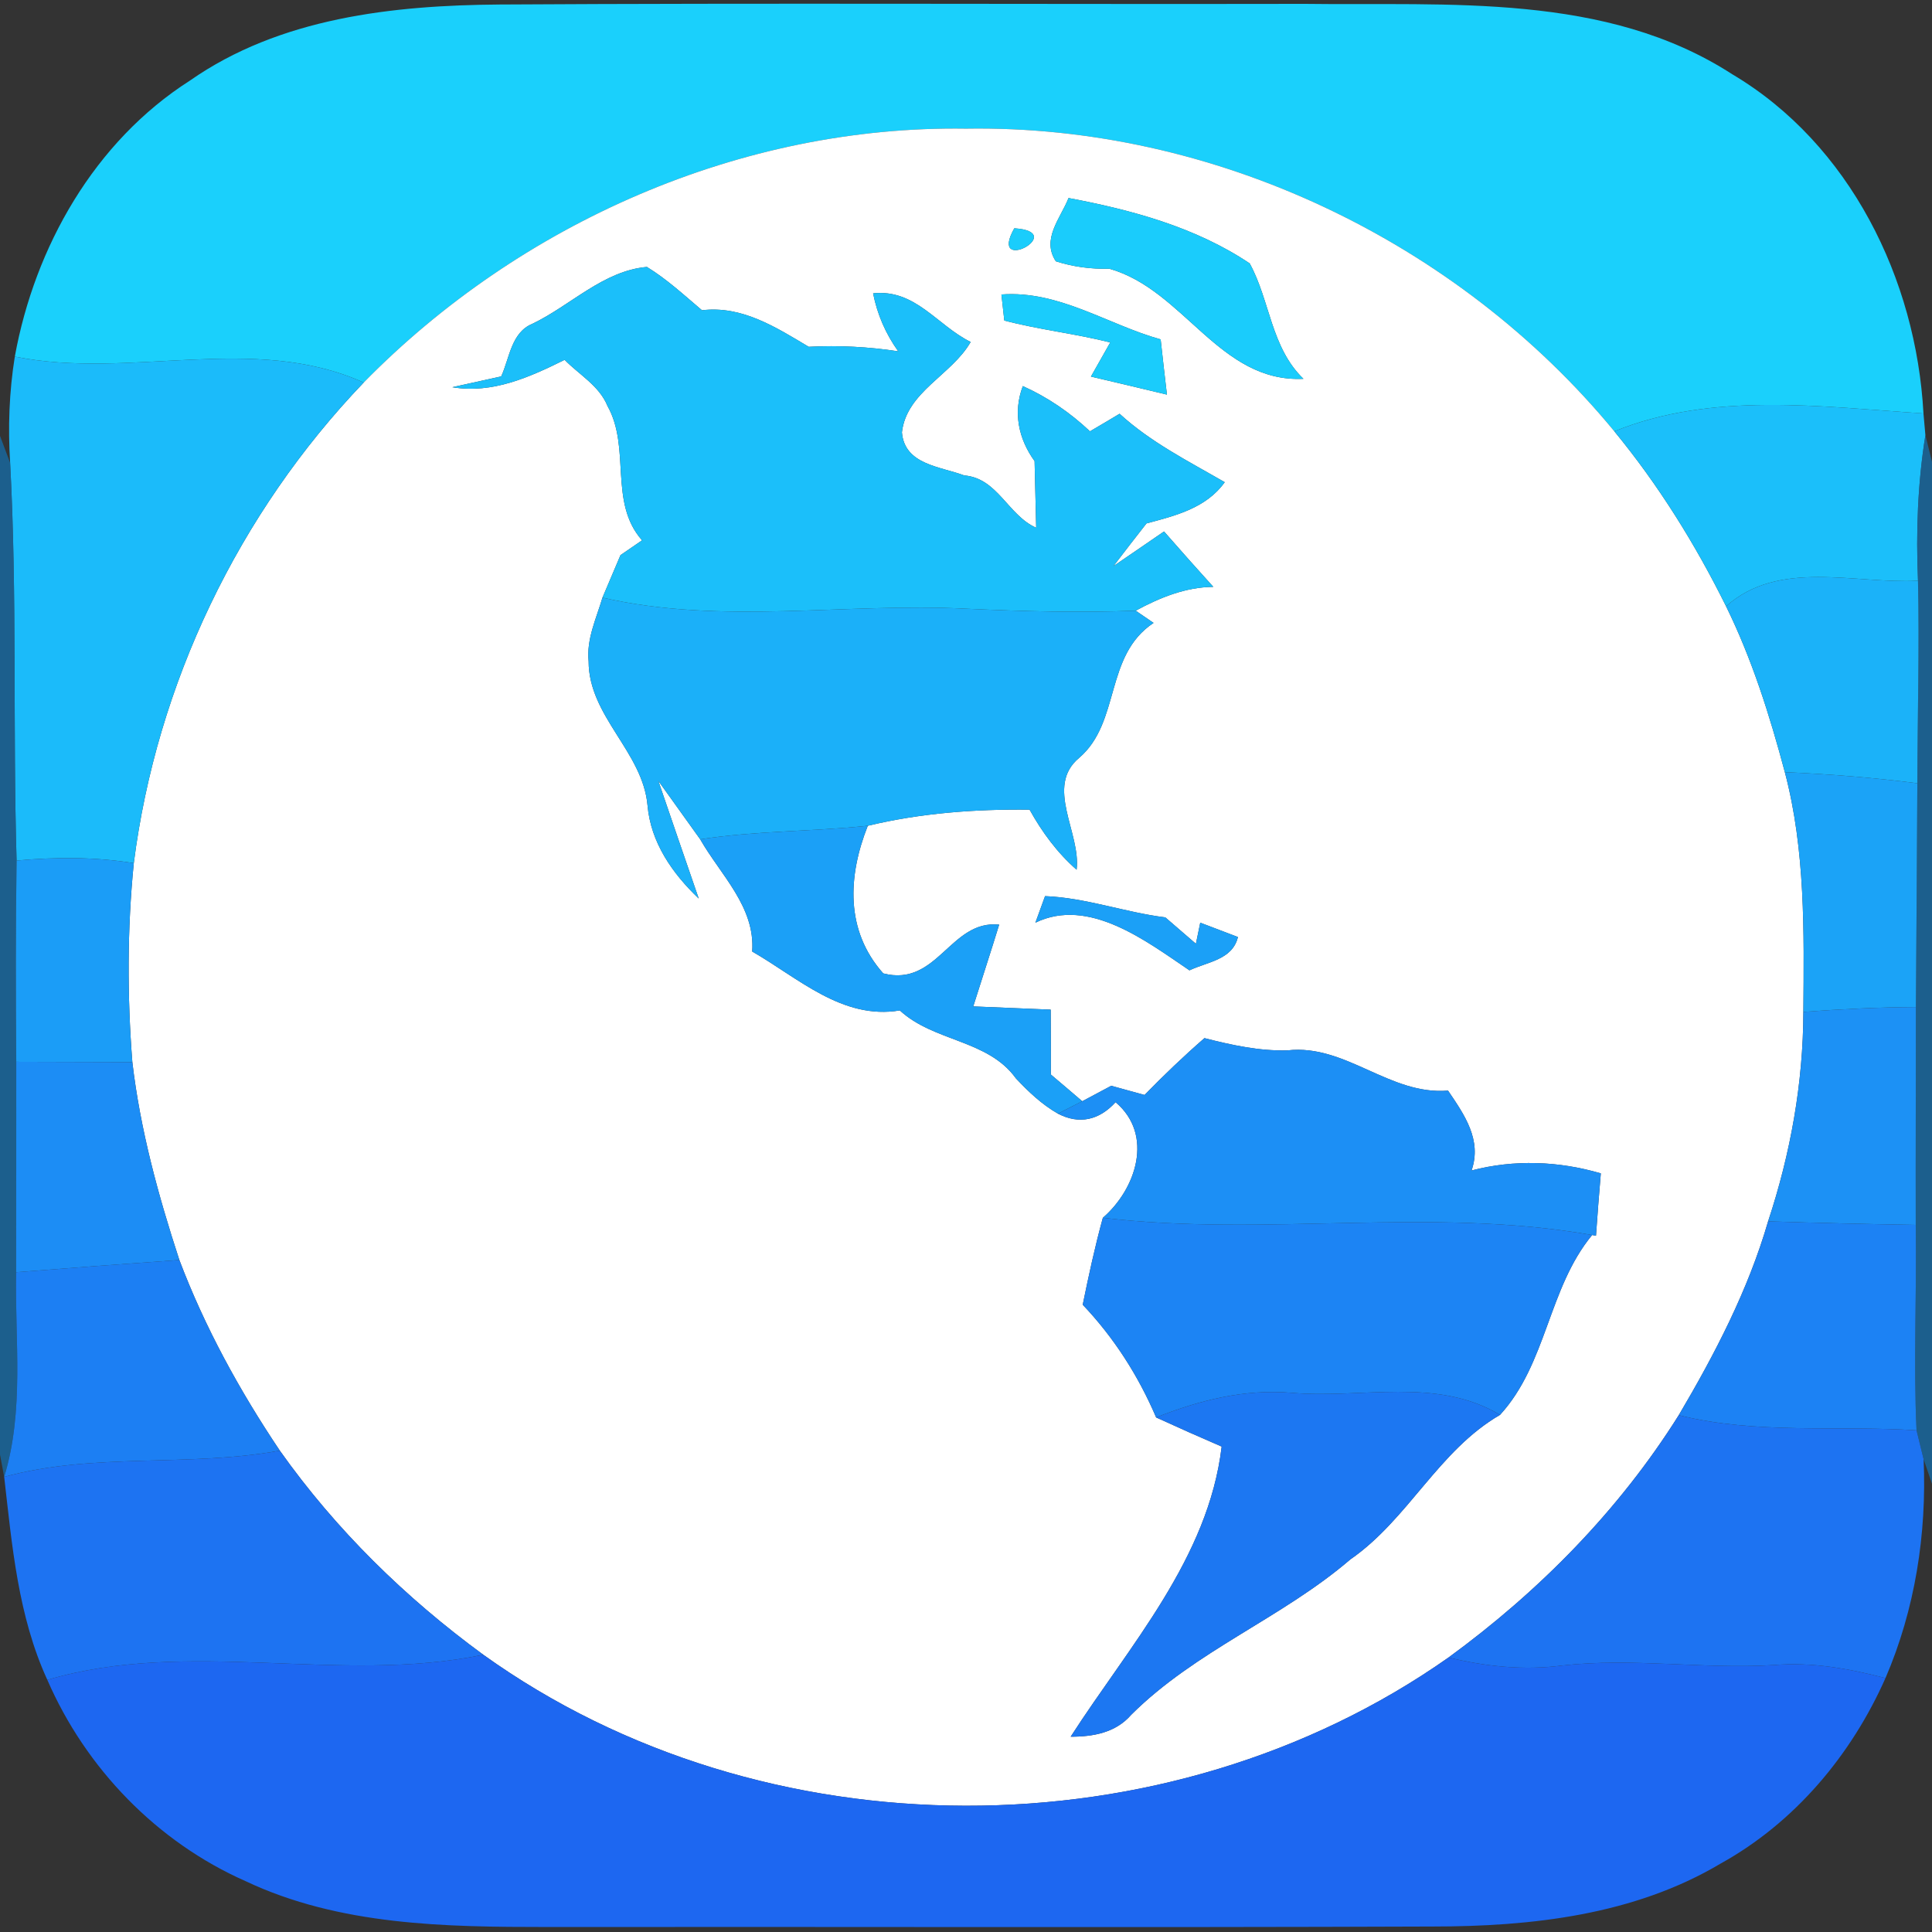 <?xml version="1.0" encoding="UTF-8" ?>
<!DOCTYPE svg PUBLIC "-//W3C//DTD SVG 1.1//EN" "http://www.w3.org/Graphics/SVG/1.1/DTD/svg11.dtd">
<svg width="120pt" height="120pt" viewBox="0 0 120 120" version="1.1" xmlns="http://www.w3.org/2000/svg">
<rect x="0" y="0" width="120" height="120" fill="#333333" stroke="none"/>
<g id="#1ad0fcff">
<path fill="#1ad0fc" opacity="1.00" d=" M 11.79 5.01 C 17.38 1.10 24.39 0.33 31.04 0.28 C 47.70 0.18 64.37 0.27 81.04 0.24 C 89.97 0.36 99.74 -0.47 107.59 4.61 C 114.91 8.95 119.02 17.35 119.47 25.68 C 113.09 25.26 106.35 24.32 100.27 26.79 C 90.53 14.96 75.36 7.74 60.00 7.99 C 46.05 7.78 32.31 13.84 22.59 23.76 C 15.72 20.67 8.10 23.60 0.92 22.15 C 2.16 15.33 5.87 8.79 11.79 5.01 Z" />
</g>
<g id="#ffffffff">
<path fill="#ffffff" opacity="1.00" d=" M 22.59 23.76 C 32.31 13.84 46.05 7.78 60.00 7.99 C 75.36 7.74 90.53 14.96 100.27 26.79 C 103.01 30.12 105.30 33.80 107.21 37.66 C 108.82 40.94 109.92 44.43 110.86 47.96 C 112.14 52.81 112.05 57.87 112.01 62.85 C 112.00 67.28 111.21 71.66 109.82 75.86 C 108.58 80.13 106.52 84.09 104.27 87.90 C 100.56 93.81 95.59 98.85 89.97 102.95 C 72.48 115.26 47.42 115.25 30.02 102.78 C 25.18 99.24 20.85 95.00 17.38 90.10 C 14.89 86.39 12.72 82.44 11.14 78.26 C 9.83 74.26 8.71 70.16 8.22 65.97 C 7.90 61.86 7.90 57.72 8.31 53.61 C 9.73 42.47 14.82 31.87 22.59 23.76 M 65.58 16.23 C 66.65 16.57 67.75 16.72 68.90 16.69 C 73.55 18.00 75.74 23.78 80.96 23.53 C 78.93 21.57 78.89 18.67 77.62 16.36 C 74.26 14.11 70.30 13.04 66.37 12.30 C 65.87 13.56 64.67 14.85 65.58 16.23 M 63.00 14.18 C 61.34 17.12 66.44 14.40 63.00 14.18 M 33.07 20.11 C 31.75 20.65 31.65 22.25 31.13 23.38 C 30.37 23.55 28.85 23.88 28.09 24.05 C 30.58 24.47 32.89 23.43 35.07 22.35 C 35.97 23.27 37.22 23.96 37.73 25.21 C 39.20 27.83 37.79 31.20 39.88 33.56 C 39.54 33.79 38.87 34.25 38.54 34.48 C 38.26 35.14 37.70 36.46 37.42 37.12 C 37.04 38.41 36.42 39.69 36.56 41.07 C 36.56 44.50 39.92 46.68 40.22 50.03 C 40.42 52.32 41.75 54.24 43.40 55.81 C 42.77 53.98 41.51 50.33 40.89 48.50 C 41.54 49.41 42.84 51.22 43.49 52.13 C 44.76 54.35 46.92 56.33 46.72 59.10 C 49.58 60.74 52.32 63.36 55.89 62.76 C 58.01 64.72 61.36 64.56 63.10 66.98 C 63.88 67.81 64.71 68.60 65.71 69.17 C 67.03 69.86 68.27 69.58 69.29 68.46 C 71.69 70.49 70.56 73.86 68.50 75.64 C 68.01 77.42 67.62 79.23 67.25 81.04 C 69.19 83.08 70.71 85.46 71.81 88.04 C 73.16 88.66 74.51 89.26 75.88 89.85 C 75.05 96.81 70.15 102.20 66.50 107.87 C 67.91 107.87 69.30 107.62 70.26 106.51 C 74.25 102.53 79.62 100.51 83.87 96.86 C 87.47 94.37 89.34 90.10 93.17 87.88 C 96.09 84.69 96.15 80.03 98.89 76.71 L 99.13 76.75 C 99.22 75.46 99.32 74.17 99.43 72.88 C 96.81 72.11 94.05 72.01 91.40 72.70 C 92.06 70.80 90.95 69.23 89.94 67.74 C 86.31 68.04 83.58 64.83 79.97 65.24 C 78.22 65.29 76.50 64.91 74.81 64.48 C 73.52 65.60 72.28 66.79 71.09 68.01 C 70.57 67.87 69.54 67.58 69.02 67.44 C 68.57 67.68 67.67 68.16 67.22 68.40 C 66.73 67.98 65.76 67.15 65.27 66.74 C 65.27 65.39 65.27 64.05 65.26 62.71 C 63.66 62.64 62.05 62.58 60.45 62.51 C 60.98 60.82 61.54 59.13 62.06 57.43 C 59.01 57.12 58.24 61.33 54.86 60.46 C 52.49 57.80 52.66 54.42 53.90 51.29 C 57.19 50.50 60.57 50.25 63.95 50.29 C 64.72 51.68 65.67 52.97 66.87 54.02 C 67.15 51.73 64.88 48.86 67.03 47.07 C 69.62 44.85 68.58 40.73 71.65 38.69 L 70.54 37.93 C 72.04 37.12 73.62 36.47 75.36 36.45 C 74.33 35.31 73.31 34.17 72.30 33.01 C 71.26 33.73 70.21 34.44 69.16 35.16 C 69.84 34.27 70.52 33.39 71.21 32.51 C 73.01 32.03 74.92 31.56 76.07 29.95 C 73.82 28.65 71.47 27.47 69.54 25.70 C 68.93 26.07 68.31 26.43 67.70 26.79 C 66.47 25.63 65.07 24.67 63.53 23.98 C 62.91 25.61 63.26 27.26 64.26 28.64 C 64.28 29.68 64.34 31.75 64.36 32.78 C 62.61 32.01 61.97 29.70 59.89 29.53 C 58.41 28.97 56.18 28.87 56.02 26.85 C 56.31 24.33 59.11 23.30 60.29 21.24 C 58.20 20.21 56.86 17.94 54.23 18.22 C 54.49 19.53 55.01 20.73 55.79 21.82 C 53.95 21.54 52.09 21.44 50.23 21.54 C 48.20 20.33 46.09 18.97 43.60 19.27 C 42.49 18.33 41.42 17.34 40.18 16.58 C 37.47 16.82 35.45 18.97 33.07 20.11 M 62.20 18.29 C 62.25 18.70 62.34 19.51 62.38 19.91 C 64.55 20.48 66.78 20.72 68.96 21.27 C 68.66 21.80 68.06 22.86 67.76 23.39 C 69.33 23.76 70.91 24.13 72.48 24.51 C 72.38 23.65 72.18 21.94 72.09 21.08 C 68.77 20.15 65.79 18.03 62.20 18.29 M 64.91 55.66 C 64.76 56.07 64.46 56.89 64.31 57.31 C 67.63 55.70 71.19 58.45 73.88 60.27 C 74.99 59.74 76.55 59.62 76.89 58.20 C 76.31 57.98 75.13 57.53 74.55 57.31 L 74.28 58.62 C 73.65 58.07 73.01 57.53 72.38 56.98 C 69.87 56.67 67.45 55.76 64.91 55.66 Z" />
</g>
<g id="#1accfcff">
<path fill="#1accfc" opacity="1.00" d=" M 65.58 16.23 C 64.67 14.85 65.87 13.56 66.37 12.30 C 70.30 13.04 74.26 14.11 77.62 16.36 C 78.89 18.67 78.93 21.57 80.96 23.53 C 75.74 23.78 73.55 18.00 68.90 16.69 C 67.75 16.72 66.65 16.57 65.58 16.23 Z" />
<path fill="#1accfc" opacity="1.00" d=" M 62.20 18.29 C 65.79 18.03 68.77 20.15 72.09 21.08 C 72.18 21.94 72.38 23.65 72.48 24.51 C 70.91 24.13 69.33 23.76 67.76 23.39 C 68.06 22.86 68.66 21.80 68.96 21.27 C 66.78 20.72 64.55 20.48 62.38 19.91 C 62.34 19.51 62.25 18.70 62.20 18.29 Z" />
</g>
<g id="#1acdfcff">
<path fill="#1acdfc" opacity="1.00" d=" M 63.00 14.18 C 66.44 14.40 61.34 17.12 63.00 14.18 Z" />
</g>
<g id="#1bbffaff">
<path fill="#1bbffa" opacity="1.00" d=" M 33.07 20.11 C 35.45 18.97 37.47 16.82 40.18 16.58 C 41.42 17.34 42.49 18.33 43.60 19.27 C 46.09 18.97 48.20 20.33 50.23 21.54 C 52.09 21.44 53.95 21.54 55.79 21.82 C 55.01 20.73 54.49 19.53 54.23 18.22 C 56.86 17.94 58.20 20.21 60.29 21.24 C 59.11 23.30 56.31 24.33 56.02 26.85 C 56.18 28.87 58.41 28.97 59.89 29.53 C 61.97 29.70 62.61 32.01 64.36 32.78 C 64.34 31.75 64.28 29.68 64.26 28.64 C 63.26 27.26 62.91 25.61 63.53 23.98 C 65.07 24.67 66.47 25.63 67.70 26.79 C 68.31 26.43 68.93 26.07 69.54 25.70 C 71.47 27.47 73.82 28.65 76.07 29.95 C 74.92 31.56 73.01 32.03 71.21 32.51 C 70.52 33.39 69.84 34.27 69.16 35.16 C 70.21 34.44 71.26 33.73 72.30 33.01 C 73.31 34.17 74.33 35.31 75.36 36.45 C 73.62 36.47 72.04 37.12 70.54 37.93 C 67.03 38.07 63.53 37.97 60.03 37.81 C 52.49 37.42 44.86 38.83 37.42 37.12 C 37.70 36.46 38.26 35.14 38.54 34.48 C 38.87 34.25 39.54 33.79 39.88 33.56 C 37.79 31.20 39.20 27.83 37.73 25.21 C 37.22 23.96 35.97 23.27 35.07 22.35 C 32.89 23.43 30.58 24.47 28.09 24.05 C 28.85 23.88 30.37 23.55 31.13 23.38 C 31.65 22.25 31.75 20.65 33.07 20.11 Z" />
<path fill="#1bbffa" opacity="1.00" d=" M 100.27 26.79 C 106.35 24.32 113.09 25.26 119.47 25.68 C 119.50 26.02 119.56 26.69 119.59 27.03 C 119.11 30.02 119.00 33.05 119.13 36.07 C 115.18 36.28 110.49 34.72 107.21 37.66 C 105.30 33.80 103.01 30.12 100.27 26.79 Z" />
</g>
<g id="#1bbbfaff">
<path fill="#1bbbfa" opacity="1.00" d=" M 0.92 22.15 C 8.10 23.60 15.72 20.67 22.59 23.76 C 14.82 31.87 9.73 42.47 8.31 53.61 C 5.90 53.22 3.46 53.23 1.03 53.45 C 0.79 45.22 1.07 36.97 0.63 28.75 C 0.49 26.55 0.57 24.33 0.92 22.15 Z" />
</g>
<g id="#1471b1b8">
<path fill="#1471b1" opacity="0.72" d=" M 0.00 27.07 L 0.63 28.75 C 1.07 36.97 0.79 45.22 1.03 53.45 C 0.97 57.61 0.98 61.78 1.01 65.95 C 1.01 70.31 1.01 74.66 1.00 79.02 C 0.92 83.26 1.52 87.60 0.26 91.73 L 0.00 90.35 L 0.00 27.07 Z" />
<path fill="#1471b1" opacity="0.72" d=" M 119.59 27.03 L 120.00 28.68 L 120.00 92.16 L 119.48 90.64 C 119.37 90.19 119.15 89.29 119.04 88.84 C 118.84 84.59 119.06 80.33 118.99 76.08 C 118.98 71.57 119.00 67.06 119.00 62.55 C 119.03 57.92 119.07 53.29 119.09 48.65 C 119.10 44.46 119.22 40.26 119.13 36.07 C 119.00 33.05 119.11 30.02 119.59 27.03 Z" />
</g>
<g id="#1bb2f9ff">
<path fill="#1bb2f9" opacity="1.00" d=" M 107.21 37.66 C 110.49 34.72 115.18 36.28 119.13 36.07 C 119.22 40.26 119.10 44.46 119.09 48.65 C 116.36 48.30 113.61 48.08 110.86 47.96 C 109.92 44.43 108.82 40.94 107.21 37.66 Z" />
</g>
<g id="#1bb0f9ff">
<path fill="#1bb0f9" opacity="1.00" d=" M 36.56 41.07 C 36.42 39.69 37.04 38.41 37.42 37.12 C 44.86 38.83 52.49 37.42 60.03 37.81 C 63.53 37.97 67.03 38.07 70.54 37.93 L 71.65 38.69 C 68.58 40.73 69.62 44.85 67.03 47.07 C 64.88 48.86 67.15 51.73 66.87 54.02 C 65.67 52.97 64.72 51.68 63.95 50.29 C 60.57 50.25 57.19 50.50 53.90 51.29 C 50.44 51.65 46.94 51.60 43.49 52.13 C 42.84 51.22 41.54 49.41 40.89 48.50 C 41.51 50.33 42.77 53.98 43.40 55.81 C 41.75 54.24 40.42 52.32 40.22 50.03 C 39.92 46.68 36.56 44.50 36.56 41.07 Z" />
</g>
<g id="#1ba3f7ff">
<path fill="#1ba3f7" opacity="1.00" d=" M 110.86 47.96 C 113.61 48.08 116.36 48.30 119.09 48.65 C 119.07 53.29 119.03 57.92 119.00 62.55 C 116.67 62.56 114.33 62.68 112.01 62.85 C 112.05 57.87 112.14 52.81 110.86 47.96 Z" />
</g>
<g id="#1ba0f7ff">
<path fill="#1ba0f7" opacity="1.00" d=" M 43.49 52.13 C 46.94 51.60 50.44 51.65 53.90 51.29 C 52.66 54.42 52.49 57.80 54.86 60.46 C 58.24 61.33 59.01 57.12 62.06 57.43 C 61.54 59.13 60.98 60.82 60.45 62.51 C 62.05 62.58 63.66 62.64 65.26 62.71 C 65.27 64.05 65.27 65.39 65.27 66.74 C 65.76 67.15 66.73 67.98 67.22 68.40 C 66.84 68.59 66.09 68.98 65.71 69.17 C 64.71 68.60 63.88 67.81 63.10 66.98 C 61.36 64.56 58.01 64.72 55.89 62.76 C 52.32 63.36 49.58 60.74 46.72 59.10 C 46.92 56.33 44.76 54.35 43.49 52.13 Z" />
<path fill="#1ba0f7" opacity="1.00" d=" M 64.91 55.66 C 67.45 55.76 69.87 56.67 72.38 56.98 C 73.01 57.53 73.65 58.07 74.28 58.62 L 74.55 57.31 C 75.13 57.53 76.31 57.98 76.89 58.20 C 76.55 59.62 74.99 59.74 73.88 60.27 C 71.19 58.45 67.63 55.70 64.31 57.31 C 64.46 56.89 64.76 56.07 64.91 55.66 Z" />
</g>
<g id="#1b9df7ff">
<path fill="#1b9df7" opacity="1.00" d=" M 1.03 53.45 C 3.46 53.23 5.90 53.22 8.31 53.61 C 7.90 57.72 7.90 61.86 8.22 65.97 C 5.82 65.96 3.41 65.96 1.01 65.95 C 0.98 61.78 0.97 57.61 1.03 53.45 Z" />
</g>
<g id="#1c91f5ff">
<path fill="#1c91f5" opacity="1.00" d=" M 112.01 62.85 C 114.33 62.68 116.67 62.56 119.00 62.55 C 119.00 67.06 118.98 71.57 118.99 76.08 C 115.93 76.03 112.87 75.96 109.82 75.86 C 111.21 71.66 112.00 67.28 112.01 62.85 Z" />
</g>
<g id="#1c8ff5ff">
<path fill="#1c8ff5" opacity="1.00" d=" M 71.09 68.01 C 72.28 66.79 73.52 65.60 74.81 64.48 C 76.50 64.91 78.22 65.29 79.97 65.24 C 83.58 64.83 86.31 68.04 89.94 67.74 C 90.95 69.23 92.06 70.80 91.40 72.70 C 94.05 72.01 96.81 72.11 99.43 72.88 C 99.32 74.17 99.22 75.46 99.13 76.75 L 98.89 76.71 C 88.85 74.94 78.60 76.84 68.50 75.64 C 70.56 73.86 71.69 70.49 69.29 68.46 C 68.27 69.58 67.03 69.86 65.71 69.17 C 66.09 68.98 66.84 68.59 67.22 68.40 C 67.67 68.16 68.57 67.68 69.02 67.44 C 69.54 67.58 70.57 67.87 71.09 68.01 Z" />
</g>
<g id="#1c8df5ff">
<path fill="#1c8df5" opacity="1.00" d=" M 1.01 65.95 C 3.41 65.96 5.82 65.96 8.22 65.97 C 8.71 70.16 9.83 74.26 11.14 78.26 C 7.76 78.50 4.38 78.75 1.00 79.02 C 1.01 74.66 1.01 70.31 1.01 65.95 Z" />
</g>
<g id="#1c84f4ff">
<path fill="#1c84f4" opacity="1.00" d=" M 67.25 81.04 C 67.62 79.23 68.01 77.42 68.50 75.64 C 78.60 76.84 88.85 74.94 98.89 76.71 C 96.15 80.03 96.09 84.69 93.17 87.88 C 89.22 85.51 84.55 86.89 80.23 86.51 C 77.33 86.26 74.49 86.97 71.81 88.04 C 70.71 85.46 69.19 83.08 67.25 81.04 Z" />
</g>
<g id="#1c82f4ff">
<path fill="#1c82f4" opacity="1.00" d=" M 104.27 87.90 C 106.52 84.09 108.58 80.13 109.82 75.86 C 112.87 75.96 115.93 76.03 118.99 76.08 C 119.06 80.33 118.84 84.59 119.04 88.84 C 114.11 88.52 109.12 89.11 104.27 87.90 Z" />
</g>
<g id="#1c7ff3ff">
<path fill="#1c7ff3" opacity="1.00" d=" M 1.00 79.02 C 4.38 78.75 7.76 78.50 11.14 78.26 C 12.72 82.44 14.89 86.39 17.38 90.10 C 11.72 91.14 5.87 90.20 0.26 91.73 C 1.52 87.60 0.92 83.26 1.00 79.02 Z" />
</g>
<g id="#1c77f2ff">
<path fill="#1c77f2" opacity="1.00" d=" M 71.81 88.04 C 74.49 86.97 77.33 86.26 80.23 86.51 C 84.55 86.89 89.22 85.51 93.17 87.88 C 89.34 90.10 87.47 94.37 83.87 96.86 C 79.62 100.51 74.25 102.53 70.26 106.51 C 69.30 107.62 67.91 107.87 66.50 107.87 C 70.15 102.20 75.05 96.81 75.88 89.85 C 74.51 89.26 73.16 88.66 71.81 88.04 Z" />
</g>
<g id="#1d73f2ff">
<path fill="#1d73f2" opacity="1.00" d=" M 104.27 87.90 C 109.12 89.11 114.11 88.52 119.04 88.84 C 119.15 89.29 119.37 90.19 119.48 90.64 C 119.68 95.27 118.95 99.96 117.11 104.23 C 114.85 103.64 112.52 103.22 110.17 103.42 C 105.78 103.69 101.40 102.95 97.02 103.45 C 94.66 103.76 92.28 103.51 89.97 102.95 C 95.59 98.85 100.56 93.81 104.27 87.90 Z" />
<path fill="#1d73f2" opacity="1.00" d=" M 0.26 91.73 C 5.87 90.20 11.72 91.14 17.38 90.10 C 20.85 95.00 25.18 99.24 30.02 102.78 C 21.08 104.63 11.75 101.74 2.94 104.34 C 1.12 100.38 0.75 96.00 0.26 91.73 Z" />
</g>
<g id="#1d67f1ff">
<path fill="#1d67f1" opacity="1.00" d=" M 2.94 104.34 C 11.75 101.74 21.08 104.63 30.02 102.78 C 47.42 115.25 72.48 115.26 89.97 102.95 C 92.28 103.51 94.66 103.76 97.02 103.45 C 101.40 102.95 105.78 103.69 110.17 103.42 C 112.52 103.22 114.85 103.64 117.11 104.23 C 114.99 109.01 111.48 113.20 106.87 115.75 C 101.50 118.95 95.11 119.66 88.97 119.66 C 70.64 119.73 52.30 119.67 33.97 119.69 C 27.66 119.69 21.08 119.60 15.25 116.84 C 9.75 114.41 5.33 109.84 2.94 104.34 Z" />
</g>
</svg>
